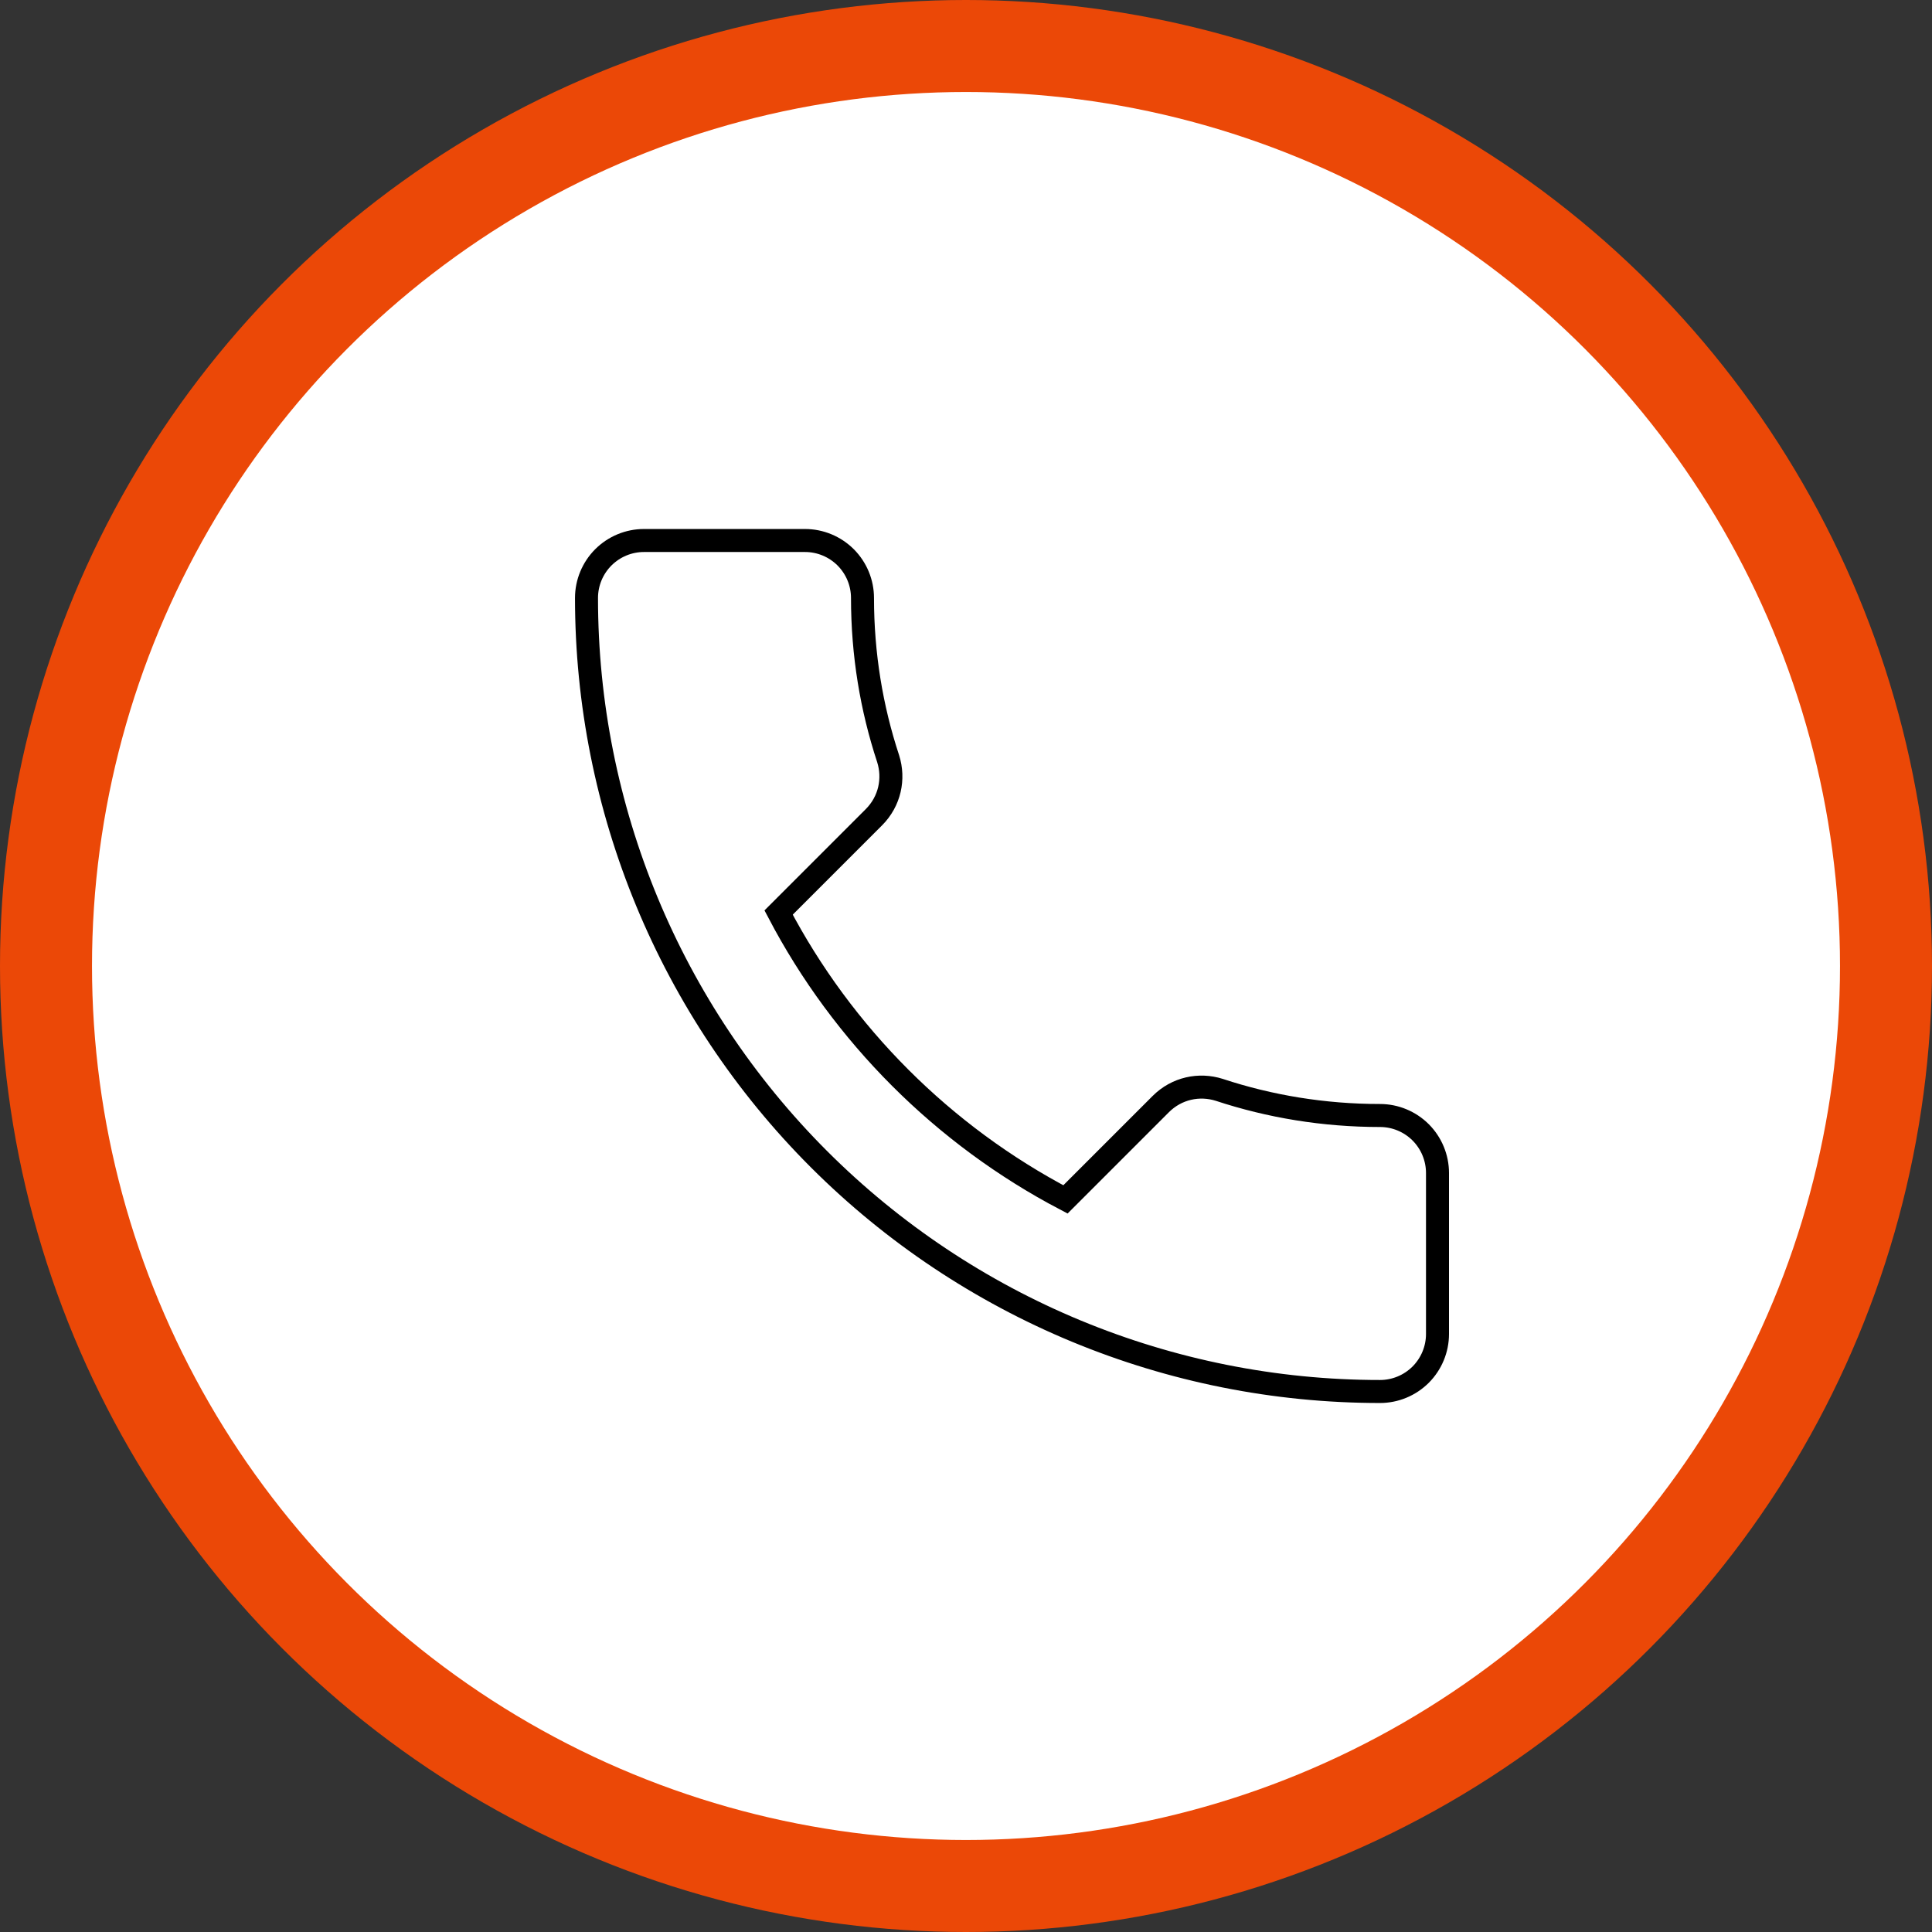 <svg width="42" height="42" viewBox="0 0 42 42" fill="none" xmlns="http://www.w3.org/2000/svg">
<rect x="0" y="0" width="42" height="42" fill="#333333" stroke="none"/>
<circle cx="21" cy="21" r="21" fill="#EB4807"/>
<circle cx="21" cy="21" r="19" fill="white"/>
<path d="M26.508 23.693L26.508 23.693L26.505 23.692C26.07 23.555 25.582 23.654 25.233 24.003L23.162 26.074C20.506 24.681 18.319 22.494 16.926 19.838L18.997 17.767C19.346 17.418 19.445 16.93 19.308 16.495L19.308 16.495L19.307 16.492C18.946 15.397 18.75 14.223 18.75 13C18.75 12.668 18.618 12.351 18.384 12.116L18.384 12.116C18.149 11.882 17.831 11.75 17.5 11.75H14C13.668 11.75 13.351 11.882 13.116 12.116L13.116 12.116C12.882 12.351 12.75 12.668 12.75 13C12.75 17.575 14.567 21.963 17.802 25.198C21.037 28.433 25.425 30.25 30 30.25C30.331 30.25 30.649 30.118 30.884 29.884C31.118 29.649 31.25 29.331 31.25 29V25.5C31.25 25.169 31.118 24.851 30.884 24.616C30.649 24.382 30.331 24.25 30 24.25C28.777 24.25 27.603 24.054 26.508 23.693Z" fill="white" stroke="black" stroke-width="0.5"/>
</svg>
